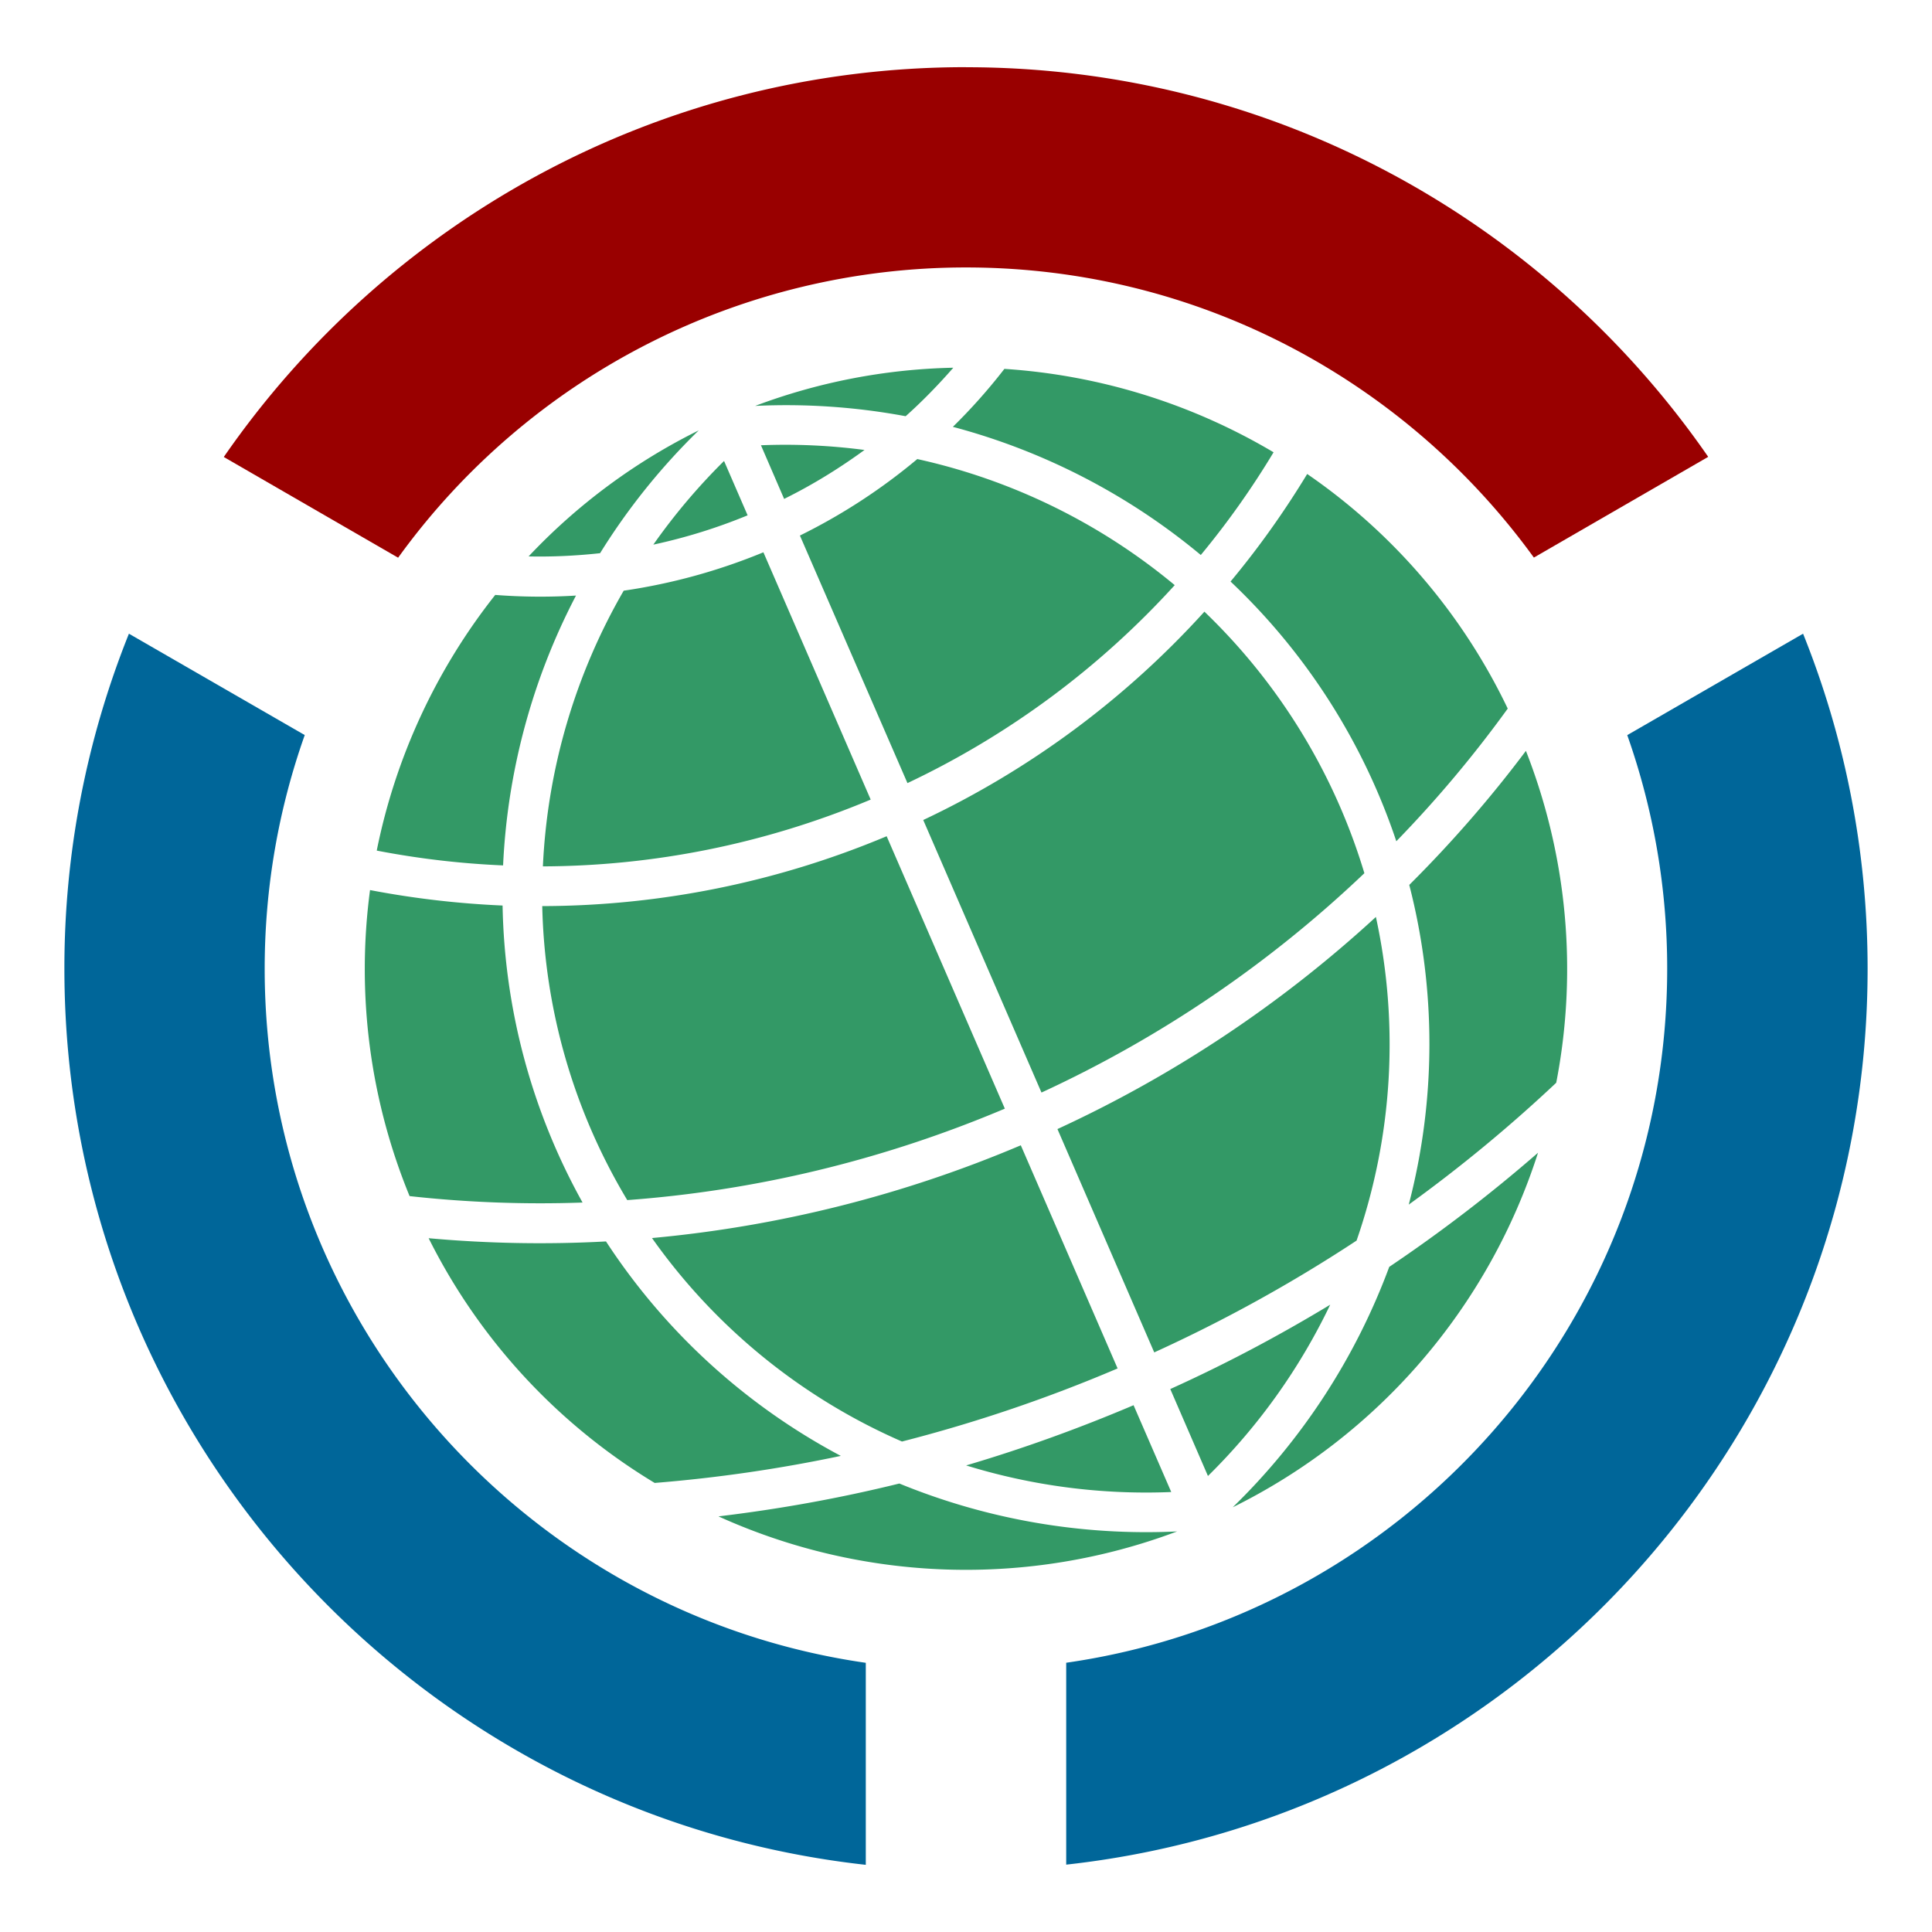 <?xml version="1.0" encoding="UTF-8" standalone="no"?>
<svg xmlns="http://www.w3.org/2000/svg" viewBox="0 0 30 30" width="30" height="30">
    <desc>
        For more information see: http://commons.wikimedia.org/wiki/Image:Wikimedia_Community_Logo.svg
    </desc>
    <path d="M10.85 6.683A9.278 9.278 0 0 0 8.208 8.64c.37.008.74-.01 1.11-.05.428-.69.94-1.33 1.532-1.907zm.876-.38a10.12 10.12 0 0 1 2.337.16c.264-.236.51-.49.74-.753a9.277 9.277 0 0 0-3.077.593zm-.485.857a9.53 9.53 0 0 0-1.096 1.297 8.566 8.566 0 0 0 1.464-.455l-.365-.842zm.575-.246l.36.833c.445-.22.86-.477 1.248-.76a9.446 9.446 0 0 0-1.607-.073zm3.78-1.186a8.842 8.842 0 0 1-.8.9 10.05 10.05 0 0 1 3.85 1.99c.418-.505.795-1.038 1.13-1.595a9.385 9.385 0 0 0-4.18-1.295zM7.69 9.238a9.38 9.38 0 0 0-1.84 3.97 13.34 13.34 0 0 0 1.962.23 10.048 10.048 0 0 1 1.132-4.19 9.11 9.11 0 0 1-1.254-.01zm6.554-2.11a9.1 9.1 0 0 1-1.823 1.188l1.67 3.844a13.277 13.277 0 0 0 4.15-3.074 9.424 9.424 0 0 0-3.994-1.957zM9.686 9.17a9.413 9.413 0 0 0-1.256 4.283c1.7-.006 3.427-.34 5.09-1.037l-1.666-3.84a9.13 9.13 0 0 1-2.168.596zm10.612-1.81c-.354.583-.75 1.142-1.19 1.67a9.85 9.85 0 0 1 2.574 4.033 18.494 18.494 0 0 0 1.73-2.06 9.273 9.273 0 0 0-3.114-3.643zM5.746 13.82a9.278 9.278 0 0 0 .614 4.753 18.5 18.5 0 0 0 2.686.1 9.852 9.852 0 0 1-1.242-4.612c-.693-.03-1.38-.11-2.058-.24zM18.7 9.5a13.88 13.88 0 0 1-4.364 3.233l1.836 4.232a18.496 18.496 0 0 0 5.014-3.406A9.366 9.366 0 0 0 18.7 9.496zM8.42 14.072a9.265 9.265 0 0 0 1.32 4.563c1.97-.145 3.946-.61 5.863-1.42l-1.835-4.23A13.892 13.892 0 0 1 8.42 14.07zm15.276-2.415c-.55.734-1.156 1.43-1.813 2.084a9.88 9.88 0 0 1-.008 4.964 22.915 22.915 0 0 0 2.29-1.892 9.28 9.28 0 0 0-.47-5.152zm-17.04 7.57a9.282 9.282 0 0 0 3.51 3.8 22.9 22.9 0 0 0 2.89-.42 9.887 9.887 0 0 1-3.646-3.33c-.923.05-1.843.032-2.754-.05zm14.708-4.988a19.107 19.107 0 0 1-4.944 3.293L17.923 21a23.178 23.178 0 0 0 3.14-1.735s.002 0 .002-.002a9.3 9.3 0 0 0 .3-5.024zm-11.24 4.985a9.307 9.307 0 0 0 3.882 3.16 23.226 23.226 0 0 0 3.348-1.135l-1.503-3.465a19.138 19.138 0 0 1-5.724 1.44zM23.882 17.9a23.52 23.52 0 0 1-2.31 1.772 10.106 10.106 0 0 1-2.43 3.733 9.31 9.31 0 0 0 4.74-5.504zm-12.724 5.647a9.312 9.312 0 0 0 7.12.233 10.1 10.1 0 0 1-4.313-.744c-.932.23-1.87.398-2.807.51zm9.498-3.288c-.793.48-1.62.92-2.484 1.31l.585 1.35a9.455 9.455 0 0 0 1.9-2.663zm-5.654 2.496a9.47 9.47 0 0 0 3.185.413l-.585-1.348c-.86.365-1.726.677-2.6.935z" fill="#396"/>
    <path d="M15 1.043c-4.777 0-8.998 2.397-11.525 6.053L6.182 8.66A10.874 10.874 0 0 1 15 4.153c3.626 0 6.84 1.777 8.818 4.505l2.707-1.564C23.998 3.44 19.777 1.044 15 1.044z" fill="#900"/>
    <path d="M2.002 9.84A13.927 13.927 0 0 0 1 15.043c0 7.202 5.448 13.14 12.444 13.914V25.82C8.17 25.062 4.11 20.524 4.11 15.042c0-1.272.22-2.493.622-3.628L2.002 9.84zm25.996 0l-2.73 1.575a10.86 10.86 0 0 1 .62 3.628c0 5.482-4.058 10.02-9.332 10.776v3.135C23.552 28.183 29 22.245 29 15.043c0-1.84-.356-3.595-1.002-5.203z" fill="#069"/>
</svg>

